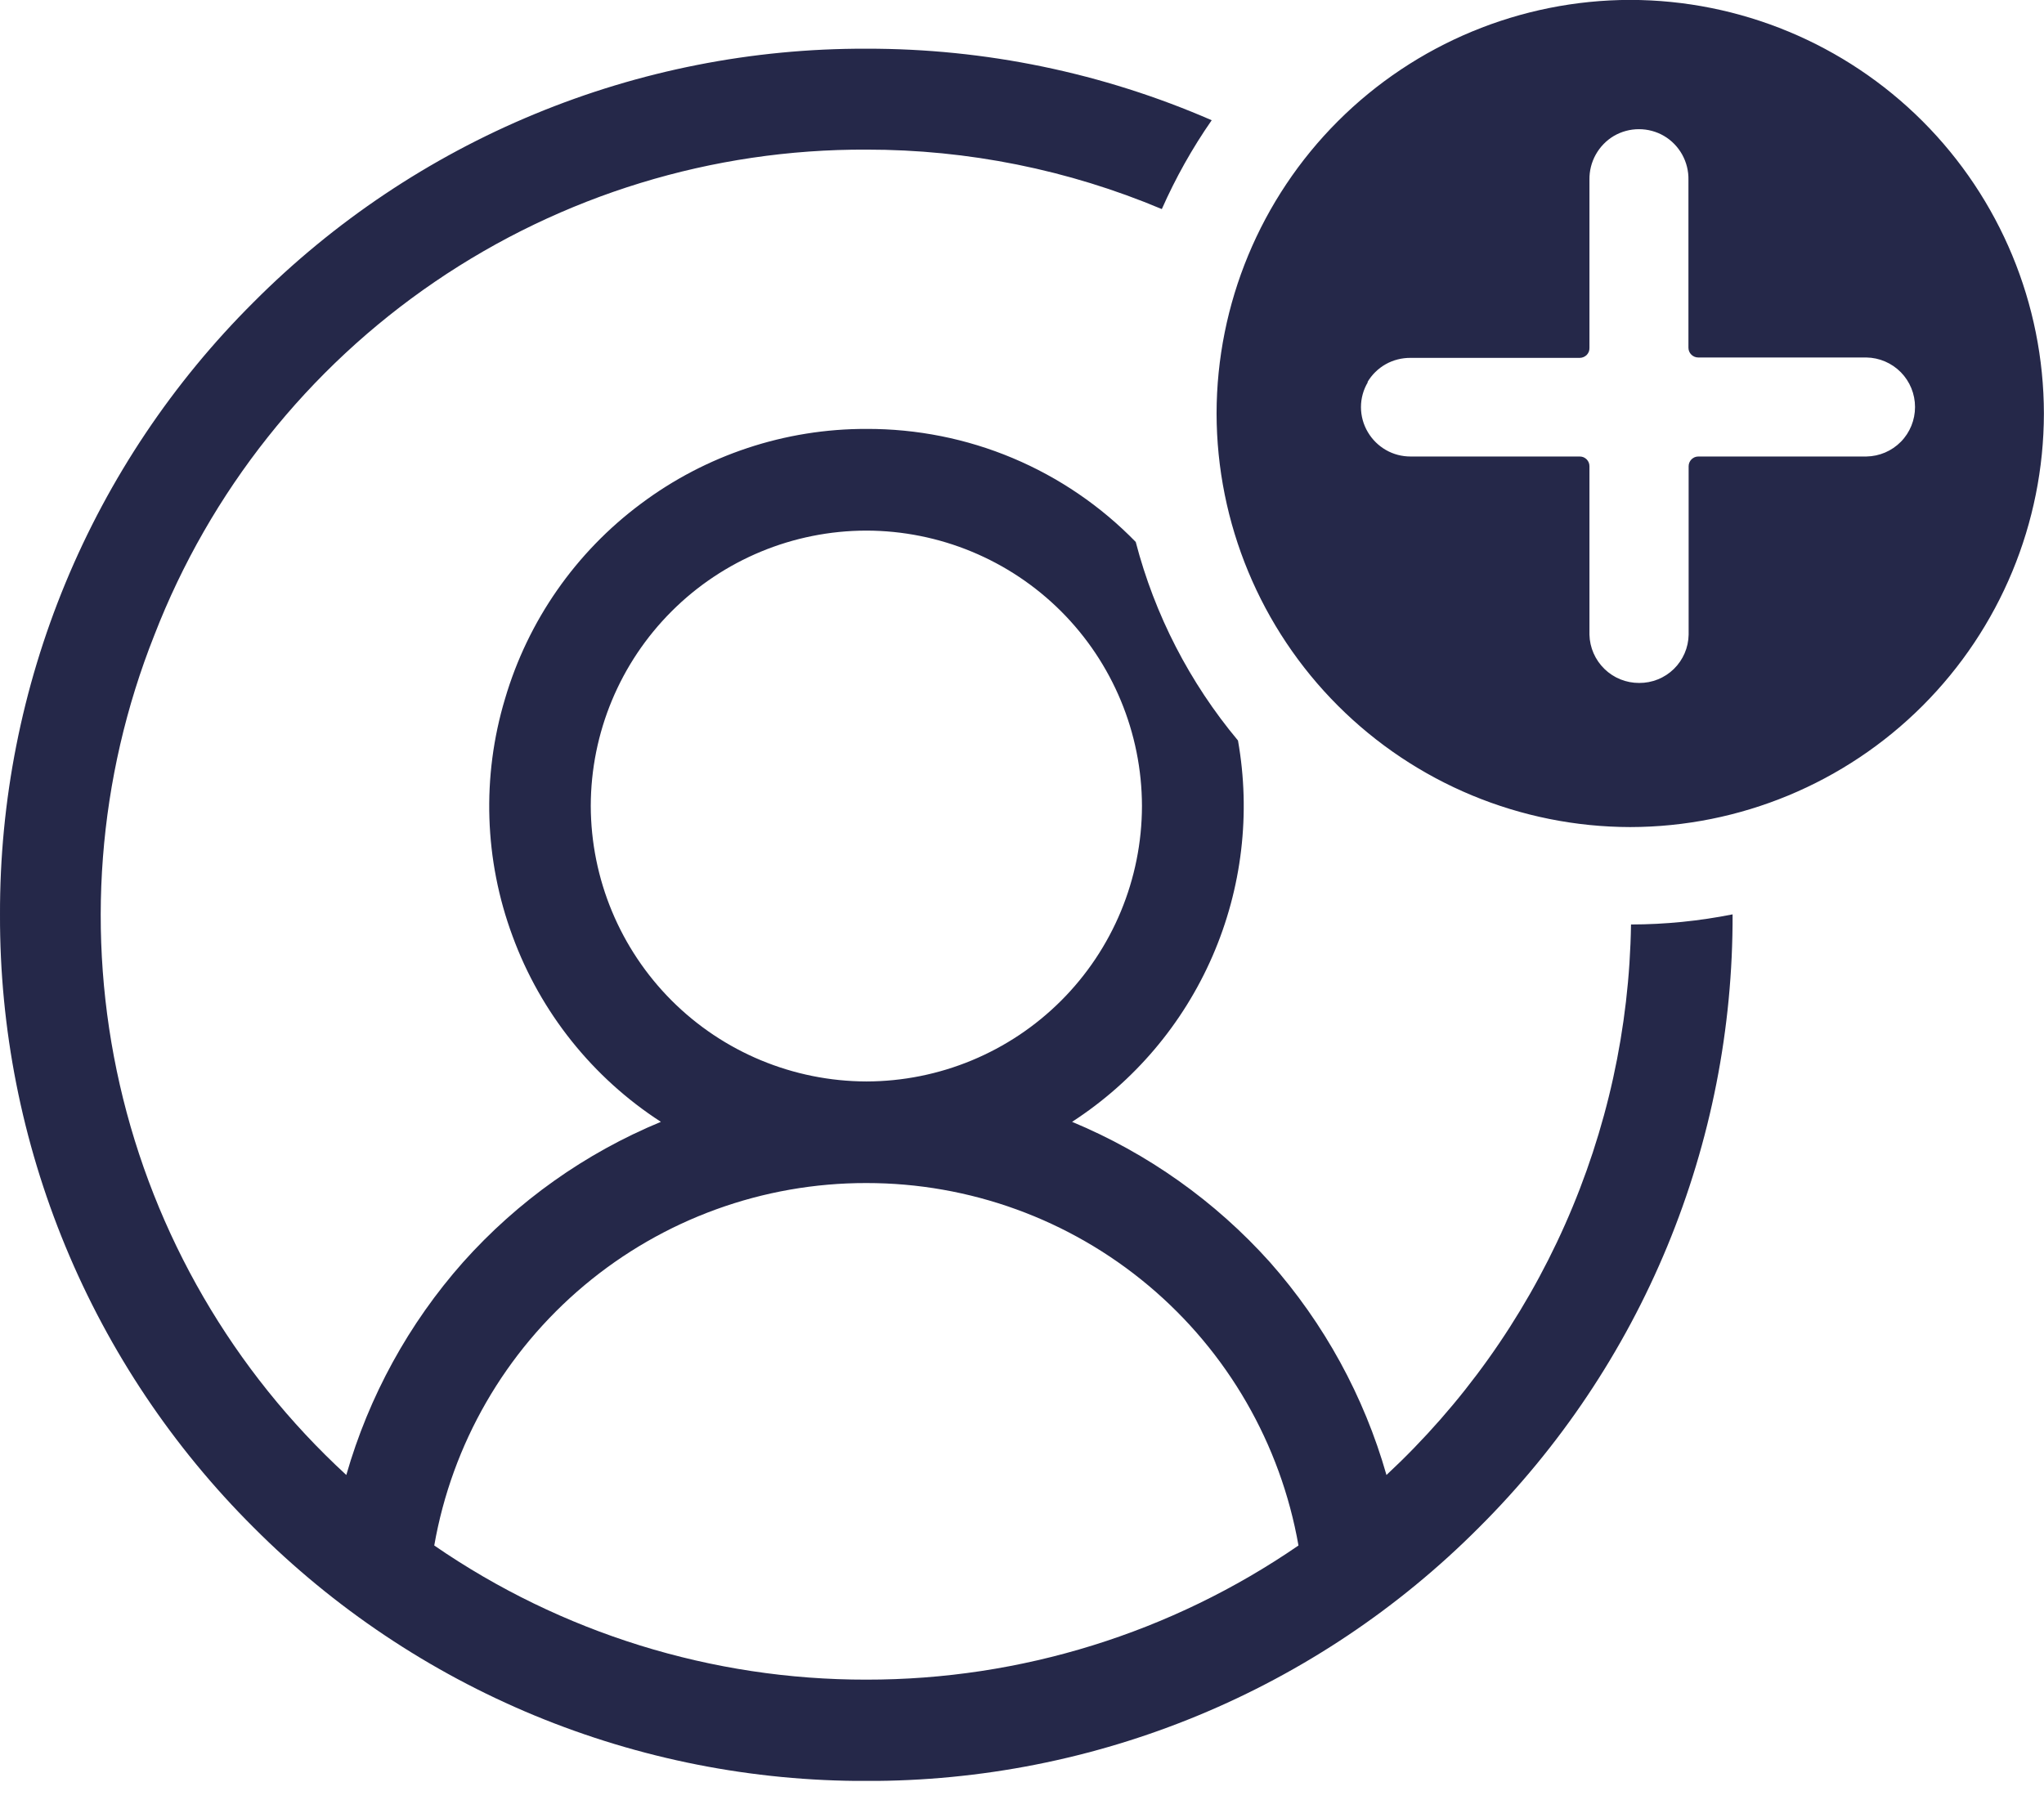 <svg width="42" height="37" viewBox="0 0 42 37" fill="none" xmlns="http://www.w3.org/2000/svg">
<g clip-path="url(#clip0_104_1384)">
<path d="M5.21 31.391C3.553 29.74 2.239 27.777 1.345 25.616C0.451 23.455 -0.007 21.138 7.46011e-05 18.799C-0.007 16.46 0.451 14.144 1.345 11.983C2.239 9.823 3.553 7.861 5.21 6.211C6.86 4.554 8.822 3.24 10.982 2.346C13.143 1.451 15.46 0.994 17.798 1.001C20.241 0.996 22.659 1.496 24.898 2.471C24.499 3.045 24.156 3.657 23.873 4.297C21.951 3.488 19.887 3.073 17.802 3.075C14.64 3.062 11.549 4.009 8.937 5.79C6.324 7.571 4.314 10.104 3.172 13.052C2.005 15.99 1.758 19.214 2.462 22.296C3.166 25.378 4.789 28.174 7.116 30.314C7.58 28.695 8.399 27.201 9.516 25.94C10.636 24.686 12.026 23.699 13.58 23.056C12.177 22.148 11.108 20.809 10.532 19.24C9.951 17.674 9.896 15.962 10.377 14.362C10.848 12.759 11.828 11.352 13.168 10.354C14.506 9.351 16.134 8.811 17.806 8.815C18.836 8.812 19.858 9.015 20.808 9.414C21.758 9.813 22.618 10.399 23.337 11.138C23.727 12.636 24.445 14.03 25.438 15.219C25.703 16.715 25.52 18.257 24.914 19.651C24.308 21.045 23.305 22.229 22.029 23.056C23.582 23.702 24.971 24.688 26.094 25.94C27.209 27.201 28.028 28.695 28.489 30.314C30.046 28.864 31.294 27.114 32.157 25.17C33.021 23.226 33.482 21.127 33.514 19C34.215 18.999 34.913 18.929 35.601 18.792C35.609 21.132 35.153 23.451 34.259 25.614C33.365 27.777 32.049 29.74 30.391 31.392C28.741 33.049 26.779 34.363 24.618 35.257C22.458 36.151 20.141 36.608 17.803 36.602C15.464 36.608 13.147 36.151 10.985 35.257C8.824 34.362 6.861 33.048 5.21 31.391ZM8.923 31.763C11.534 33.562 14.631 34.524 17.802 34.52C20.973 34.523 24.069 33.56 26.681 31.763C26.314 29.675 25.223 27.784 23.599 26.421C21.975 25.058 19.922 24.312 17.802 24.314C15.681 24.311 13.628 25.056 12.004 26.419C10.38 27.782 9.288 29.674 8.923 31.763ZM12.139 16.564C12.143 18.064 12.741 19.502 13.802 20.564C14.863 21.625 16.301 22.222 17.802 22.226C19.303 22.224 20.743 21.627 21.805 20.565C22.866 19.504 23.463 18.065 23.465 16.564C23.462 15.063 22.864 13.624 21.803 12.563C20.741 11.503 19.302 10.907 17.802 10.905C16.302 10.906 14.863 11.502 13.802 12.562C12.74 13.623 12.142 15.059 12.139 16.56V16.564ZM24.998 8.498C25.001 6.245 25.898 4.085 27.491 2.491C29.085 0.898 31.245 0.001 33.498 -0.002C35.752 0.001 37.911 0.898 39.505 2.491C41.098 4.085 41.995 6.245 41.998 8.498C41.995 10.751 41.098 12.912 39.505 14.505C37.912 16.098 35.751 16.995 33.498 16.998C31.245 16.994 29.085 16.097 27.492 14.504C25.899 12.911 25.002 10.751 24.998 8.498ZM28.107 7.854C28.014 8.009 27.965 8.186 27.965 8.367C27.965 8.548 28.014 8.726 28.107 8.882C28.197 9.034 28.325 9.161 28.479 9.249C28.632 9.337 28.806 9.382 28.983 9.382H32.46C32.487 9.382 32.514 9.387 32.538 9.397C32.563 9.408 32.585 9.423 32.604 9.442C32.622 9.461 32.637 9.484 32.647 9.509C32.656 9.534 32.661 9.56 32.66 9.587V13.043C32.666 13.309 32.777 13.562 32.968 13.748C33.159 13.934 33.414 14.037 33.681 14.036C33.947 14.038 34.203 13.935 34.394 13.749C34.584 13.563 34.694 13.309 34.698 13.043V9.582C34.698 9.556 34.703 9.53 34.713 9.506C34.723 9.482 34.738 9.459 34.757 9.44C34.776 9.422 34.797 9.408 34.821 9.397C34.846 9.387 34.872 9.382 34.898 9.382H38.35C38.617 9.378 38.871 9.27 39.059 9.079C39.246 8.889 39.35 8.632 39.35 8.365C39.35 8.098 39.246 7.842 39.059 7.651C38.872 7.461 38.617 7.351 38.35 7.347H34.895C34.842 7.347 34.791 7.326 34.753 7.288C34.715 7.251 34.694 7.2 34.694 7.147V3.695C34.698 3.515 34.653 3.336 34.566 3.178C34.478 3.02 34.35 2.887 34.194 2.795C34.038 2.703 33.859 2.655 33.677 2.655C33.495 2.655 33.317 2.703 33.16 2.795C33.005 2.887 32.877 3.02 32.789 3.178C32.701 3.336 32.657 3.514 32.66 3.695V7.147C32.661 7.174 32.657 7.2 32.648 7.226C32.638 7.251 32.623 7.275 32.605 7.294C32.586 7.313 32.563 7.328 32.538 7.339C32.513 7.349 32.487 7.355 32.46 7.355H28.983C28.805 7.354 28.629 7.398 28.474 7.485C28.318 7.573 28.189 7.7 28.098 7.854H28.107Z" fill="#252849"/>
</g>
<defs>
<clipPath id="clip0_104_1384">
<rect width="41.999" height="36.601" fill="white"/>
</clipPath>
</defs>
</svg>
